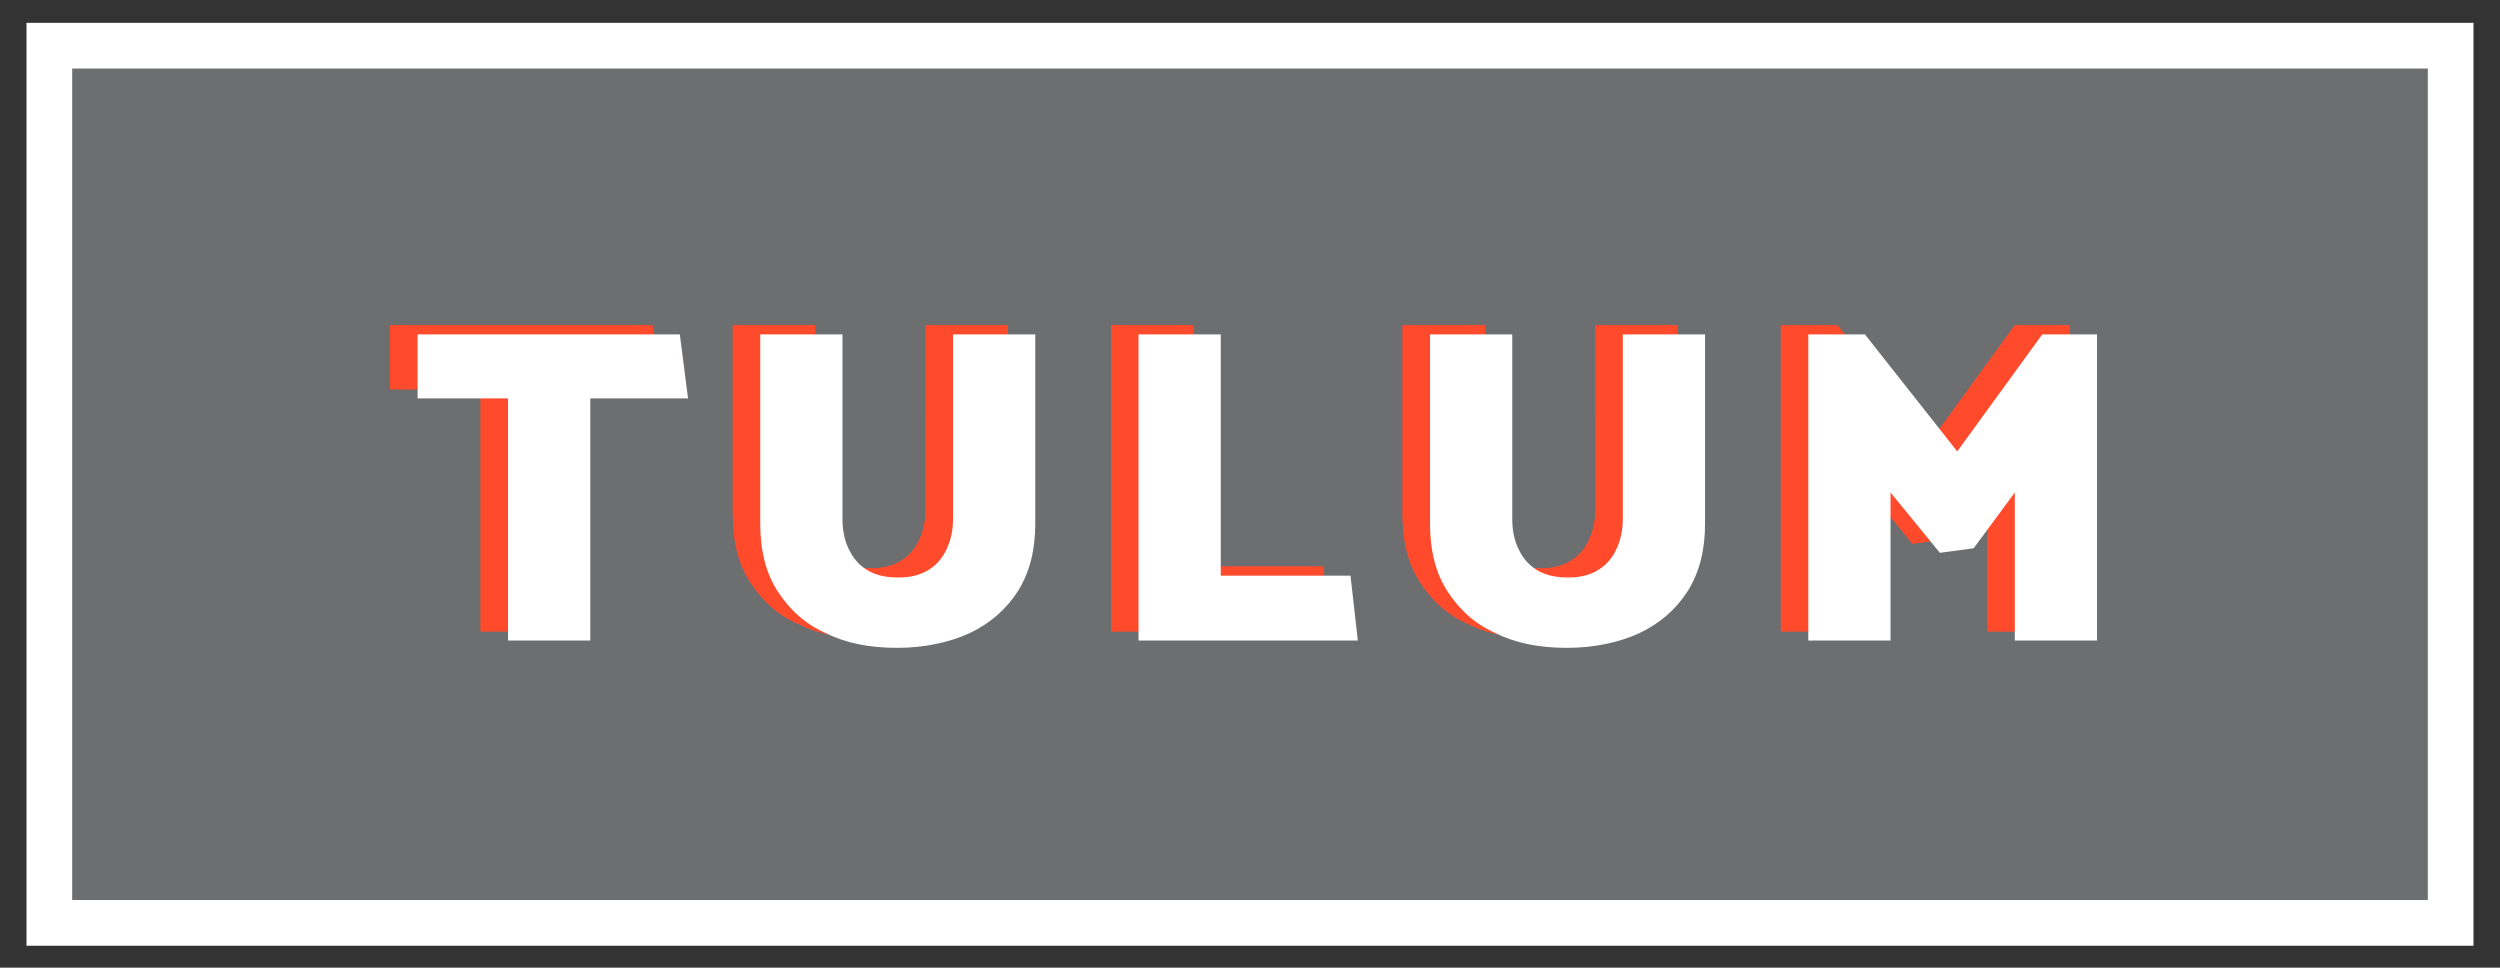 <?xml version="1.0" encoding="utf-8"?>
<!-- Generator: Adobe Illustrator 25.4.8, SVG Export Plug-In . SVG Version: 6.00 Build 0)  -->
<svg version="1.1" id="Layer_1" xmlns="http://www.w3.org/2000/svg" xmlns:xlink="http://www.w3.org/1999/xlink" x="0px" y="0px"
	 viewBox="0 0 273.6 105.9" style="enable-background:new 0 0 273.6 105.9;" xml:space="preserve">
<rect x="0" y="0" width="273.6" height="105.9" fill="#333333" stroke="none"/>
<style type="text/css">
	.st0{fill:#6D6E70;stroke:#FFFFFF;stroke-width:5;stroke-miterlimit:10;}
	.st1{fill:#6D6E70;}
	.st2{fill:none;stroke:#FFFFFF;stroke-width:3;}
	.st3{fill:#FF4A2C;stroke:#FFFFFF;stroke-width:4;}
	.st4{fill:#CC3A27;}
	.st5{fill:#FFFFFF;}
	.st6{fill:#FFFFFF;stroke:#FFFFFF;stroke-width:4;}
	.st7{fill:#FF4A2C;}
</style>
<rect x="5.4" y="5" class="st0" width="262.8" height="96"/>
<g>
	<g>
		<path class="st7" d="M72.3,42.6H61.6v26.5h-9V42.6h-9.9v-7h28.7L72.3,42.6z"/>
		<path class="st7" d="M89.2,55.8c0,1.4,0.3,2.6,0.8,3.5c0.5,1,1.2,1.7,2.1,2.2c0.9,0.5,2,0.7,3.2,0.7c1.2,0,2.2-0.2,3.1-0.7
			s1.6-1.2,2.1-2.2c0.5-1,0.8-2.1,0.8-3.5V35.6h9v20.7c0,2.9-0.6,5.3-1.9,7.4c-1.3,2-3,3.5-5.3,4.6c-2.2,1-4.9,1.6-7.9,1.6
			c-3,0-5.6-0.5-7.8-1.6c-2.3-1-4-2.6-5.3-4.6c-1.3-2-1.9-4.5-1.9-7.4V35.6h9V55.8z"/>
		<path class="st7" d="M145.6,69.1h-24V35.6h9V62h14.2L145.6,69.1z"/>
		<path class="st7" d="M162.5,55.8c0,1.4,0.3,2.6,0.8,3.5c0.5,1,1.2,1.7,2.1,2.2c0.9,0.5,2,0.7,3.2,0.7c1.2,0,2.2-0.2,3.1-0.7
			s1.6-1.2,2.1-2.2c0.5-1,0.8-2.1,0.8-3.5V35.6h9v20.7c0,2.9-0.6,5.3-1.9,7.4c-1.3,2-3,3.5-5.3,4.6c-2.2,1-4.9,1.6-7.9,1.6
			c-3,0-5.6-0.5-7.8-1.6c-2.3-1-4-2.6-5.3-4.6c-1.3-2-1.9-4.5-1.9-7.4V35.6h9V55.8z"/>
		<path class="st7" d="M209.3,59.5l-5.4-6.6v16.2h-9V35.6h6.2l10.1,12.8l9.3-12.8h6v33.5h-9V52.9l-4.5,6.1L209.3,59.5z"/>
	</g>
</g>
<g>
	<path class="st7" d="M72.3,42.6H61.6v26.5h-9V42.6h-9.9v-7h28.7L72.3,42.6z"/>
	<path class="st7" d="M89.2,55.8c0,1.4,0.3,2.6,0.8,3.5c0.5,1,1.2,1.7,2.1,2.2c0.9,0.5,2,0.7,3.2,0.7c1.2,0,2.2-0.2,3.1-0.7
		s1.6-1.2,2.1-2.2c0.5-1,0.8-2.1,0.8-3.5V35.6h9v20.7c0,2.9-0.6,5.3-1.9,7.4c-1.3,2-3,3.5-5.3,4.6c-2.2,1-4.9,1.6-7.9,1.6
		c-3,0-5.6-0.5-7.8-1.6c-2.3-1-4-2.6-5.3-4.6c-1.3-2-1.9-4.5-1.9-7.4V35.6h9V55.8z"/>
	<path class="st7" d="M145.6,69.1h-24V35.6h9V62h14.2L145.6,69.1z"/>
	<path class="st7" d="M162.5,55.8c0,1.4,0.3,2.6,0.8,3.5c0.5,1,1.2,1.7,2.1,2.2c0.9,0.5,2,0.7,3.2,0.7c1.2,0,2.2-0.2,3.1-0.7
		s1.6-1.2,2.1-2.2c0.5-1,0.8-2.1,0.8-3.5V35.6h9v20.7c0,2.9-0.6,5.3-1.9,7.4c-1.3,2-3,3.5-5.3,4.6c-2.2,1-4.9,1.6-7.9,1.6
		c-3,0-5.6-0.5-7.8-1.6c-2.3-1-4-2.6-5.3-4.6c-1.3-2-1.9-4.5-1.9-7.4V35.6h9V55.8z"/>
	<path class="st7" d="M209.3,59.5l-5.4-6.6v16.2h-9V35.6h6.2l10.1,12.8l9.3-12.8h6v33.5h-9V52.9l-4.5,6.1L209.3,59.5z"/>
</g>
<g>
	<path class="st5" d="M75.3,43.6H64.6v26.5h-9V43.6h-9.9v-7h28.7L75.3,43.6z"/>
	<path class="st5" d="M92.2,56.8c0,1.4,0.3,2.6,0.8,3.5c0.5,1,1.2,1.7,2.1,2.2c0.9,0.5,2,0.7,3.2,0.7c1.2,0,2.2-0.2,3.1-0.7
		s1.6-1.2,2.1-2.2c0.5-1,0.8-2.1,0.8-3.5V36.6h9v20.7c0,2.9-0.6,5.3-1.9,7.4c-1.3,2-3,3.5-5.3,4.6c-2.2,1-4.9,1.6-7.9,1.6
		c-3,0-5.6-0.5-7.8-1.6c-2.3-1-4-2.6-5.3-4.6c-1.3-2-1.9-4.5-1.9-7.4V36.6h9V56.8z"/>
	<path class="st5" d="M148.6,70.1h-24V36.6h9V63h14.2L148.6,70.1z"/>
	<path class="st5" d="M165.5,56.8c0,1.4,0.3,2.6,0.8,3.5c0.5,1,1.2,1.7,2.1,2.2c0.9,0.5,2,0.7,3.2,0.7c1.2,0,2.2-0.2,3.1-0.7
		s1.6-1.2,2.1-2.2c0.5-1,0.8-2.1,0.8-3.5V36.6h9v20.7c0,2.9-0.6,5.3-1.9,7.4c-1.3,2-3,3.5-5.3,4.6c-2.2,1-4.9,1.6-7.9,1.6
		c-3,0-5.6-0.5-7.8-1.6c-2.3-1-4-2.6-5.3-4.6c-1.3-2-1.9-4.5-1.9-7.4V36.6h9V56.8z"/>
	<path class="st5" d="M212.3,60.5l-5.4-6.6v16.2h-9V36.6h6.2l10.1,12.8l9.3-12.8h6v33.5h-9V53.9l-4.5,6.1L212.3,60.5z"/>
</g>
</svg>
